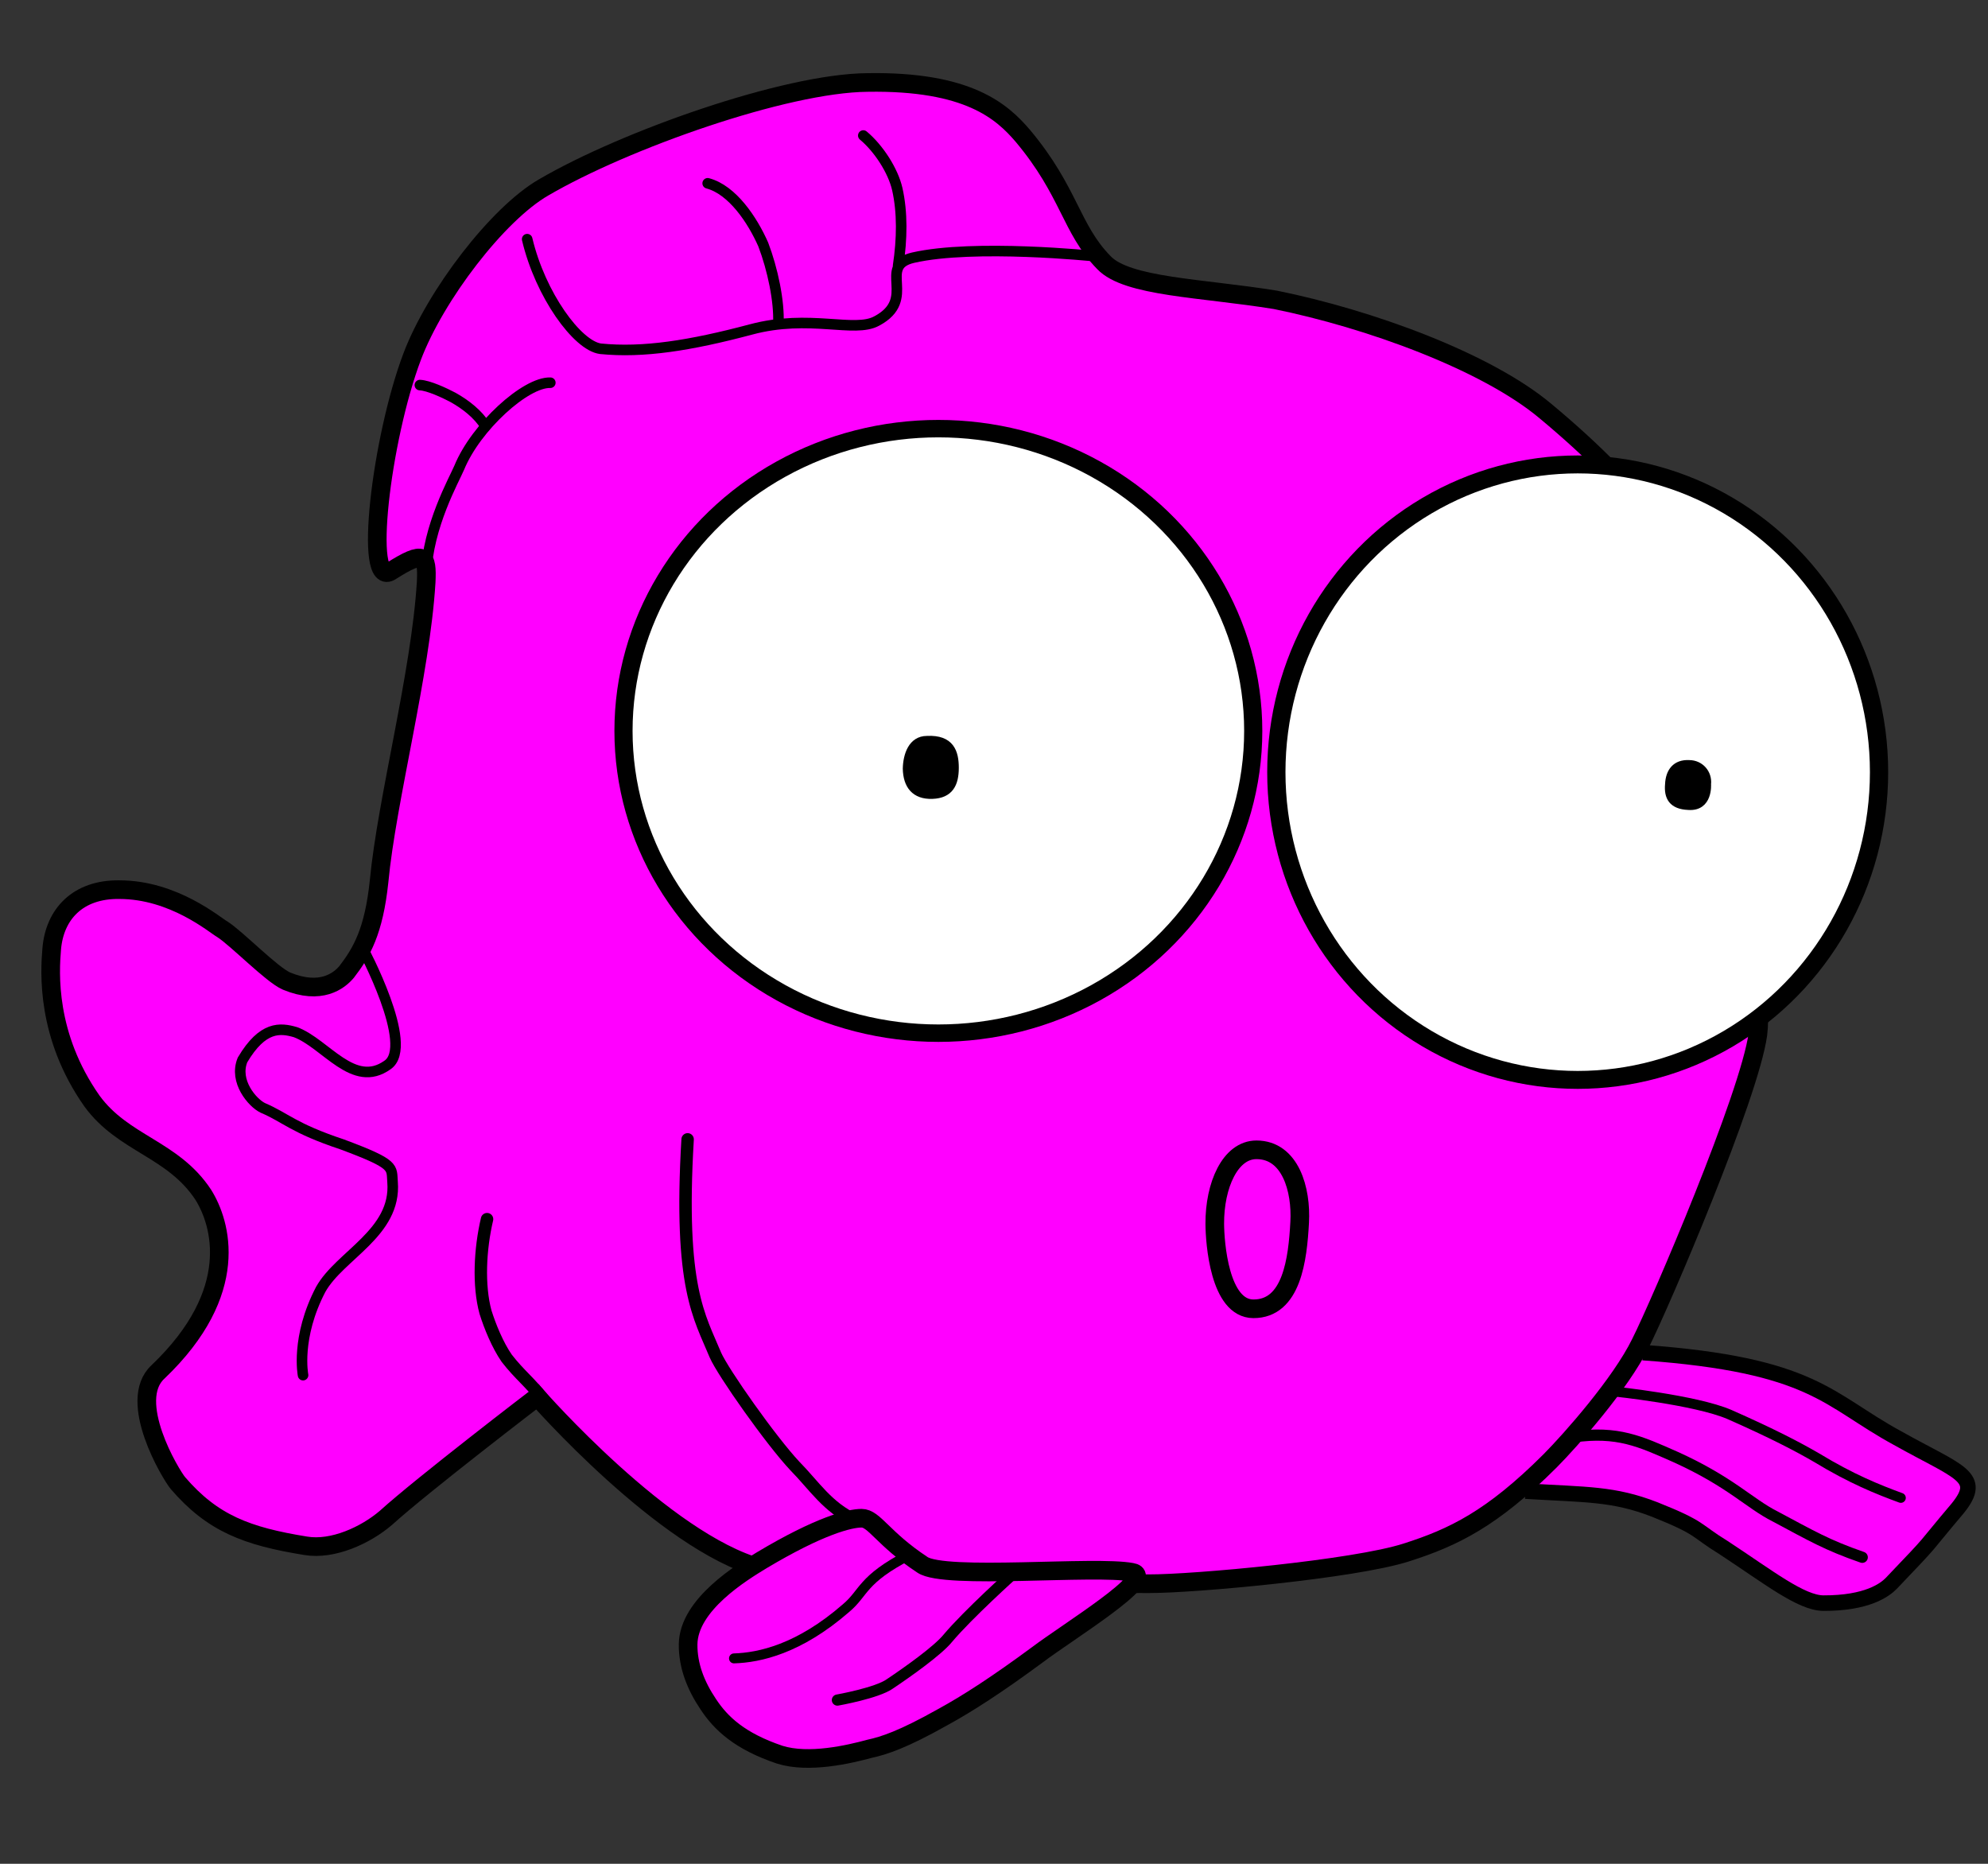 <?xml version="1.0" encoding="UTF-8" standalone="no"?>
<!DOCTYPE svg PUBLIC "-//W3C//DTD SVG 20010904//EN"
"http://www.w3.org/TR/2001/REC-SVG-20010904/DTD/svg10.dtd">
<!-- Created with Sodipodi ("http://www.sodipodi.com/") -->
<svg
   version="1"
   x="0"
   y="0"
   width="400"
   height="375"
   id="svg101"
   xmlns="http://www.w3.org/2000/svg"
   xmlns:xlink="http://www.w3.org/1999/xlink"
   xmlns:sodipodi="http://sodipodi.sourceforge.net/DTD/sodipodi-0.dtd"
   sodipodi:version="0.31"
   sodipodi:docname="pinkfish.svg">
  <rect width="100%" height="100%" fill="#333333" stroke="none"/>
  <sodipodi:namedview
     id="base" />
  <defs
     id="defs103">
    <linearGradient
       x1="0"
       y1="0"
       x2="1"
       y2="0"
       id="linearGradient2051"
       gradientUnits="objectBoundingBox"
       spreadMethod="pad">
      <stop
         style="stop-color:#000000;stop-opacity:1;"
         offset="0"
         id="stop2052" />
      <stop
         style="stop-color:#ffffff;stop-opacity:1;"
         offset="1"
         id="stop2053" />
    </linearGradient>
    <linearGradient
       x1="0"
       y1="0"
       x2="1"
       y2="0"
       id="linearGradient2054"
       xlink:href="#linearGradient2051"
       gradientUnits="objectBoundingBox"
       spreadMethod="pad" />
  </defs>
  <path
     d="M 473.613 361.355 C 508.072 363.834 510.694 370.858 524.825 378.543 C 537.213 385.498 542.178 386.229 536.972 392.675 C 529.286 401.758 532.986 397.963 523.585 407.797 C 522.269 409.139 518.698 411.794 509.951 411.763 C 505.462 411.748 498.879 406.52 489.87 400.607 C 484.03 397.022 485.564 396.742 475.987 392.922 C 467.659 389.698 462.382 389.971 449.987 389.228 "
     transform="translate(-143.056,-89.212)"
     style="font-size:12;fill:#ff00ff;fill-rule:evenodd;stroke:#000000;stroke-width:3.125;"
     id="path2095" />
  <path
     d="M 366.494 142.311 C 371.171 147.245 386.139 147.389 401.031 149.814 C 419.853 153.628 443.446 162.193 455.39 172.226 C 475.483 188.95 483.775 201.965 486.934 212.158 C 489.625 220.617 499.764 284.964 498.091 297.576 C 496.392 309.934 478.557 351.607 474.459 359.753 C 470.452 367.912 460.486 379.168 456.3 383.386 C 444.612 395.065 436.808 398.827 427.344 401.84 C 416.911 405.209 384.412 408.167 375.584 408.125 C 367.181 407.955 317.127 410.476 297.387 404.977 C 278.05 399.708 252.506 370.528 252.506 370.528 C 252.506 370.528 229.374 388.221 222.046 394.869 C 217.953 398.382 211.334 401.408 205.909 400.497 C 194.073 398.586 187.169 395.99 180.194 387.885 C 178.717 386.122 169.84 371.331 176.183 365.503 C 193.083 349.386 188.833 335.526 185.284 329.861 C 179.182 320.598 169.193 319.665 162.889 311.005 C 153.623 297.815 154.402 285.051 154.791 280.459 C 155.351 273.418 160.054 268.362 168.4 268.479 C 179.331 268.479 187.575 275.583 189.118 276.449 C 191.995 278.269 199.077 285.606 202.048 286.879 C 208.943 289.728 212.618 286.833 214.136 285.024 C 217.16 281.1 219.607 276.855 220.66 266.827 C 222.222 250.368 229.013 225.061 230.136 206.638 C 230.397 201.078 229.739 200.173 223.115 204.351 C 217.471 208.302 221.057 177.781 227.326 161.213 C 231.992 148.882 244.516 132.517 253.769 127.189 C 270.086 117.65 302.366 106.214 318.923 106.075 C 339.234 105.734 346.012 111.937 350.186 116.807 C 359.622 128.069 359.81 135.463 366.494 142.311 z "
     transform="translate(-144.389,-89.48)"
     style="font-size:12;fill:#ff00ff;fill-rule:evenodd;stroke:#000000;stroke-width:3.75;"
     id="path2094"
     sodipodi:nodetypes="cccccccccccccccccscccccccccccc" />
  <ellipse
     cx="189.261"
     cy="145.452"
     rx="65.045"
     ry="65.045"
     transform="matrix(0.974,0,0,0.935,4.465,11.062)"
     style="font-size:12;fill:#ffffff;stroke:#000000;stroke-width:3.75;"
     id="path131" />
  <path
     d="M 370.724 405.787 C 376.021 406.636 357.883 417.72 351.689 422.404 C 343.598 428.376 337.639 432.222 332.654 434.942 C 324.645 439.447 320.845 440.667 318.001 441.288 C 313.806 442.427 305.728 444.316 299.877 442.49 C 291.853 439.782 288.066 436.217 285.52 432.375 C 282.956 428.577 281.399 424.543 281.442 420.289 C 281.521 412.276 292.325 405.762 296.246 403.369 C 307.878 396.42 313.922 394.909 316.339 394.909 C 318.912 394.909 320.569 398.987 328.575 404.275 C 333.023 407.354 363.37 404.357 370.724 405.787 z "
     transform="translate(-142.987,-89.441)"
     style="font-size:12;fill:#ff00ff;fill-rule:evenodd;stroke:#000000;stroke-width:3.75;"
     id="path2112"
     sodipodi:nodetypes="ccccscccccc" />
  <path
     d="M 313.069 392.735 C 307.487 390.198 304.708 385.687 300.891 381.825 C 296.137 376.759 286.487 363.092 284.909 359.5 C 281.773 351.861 277.55 346.054 279.326 316.117 "
     transform="translate(-140.971,-86.877)"
     style="font-size:12;fill:none;fill-rule:evenodd;stroke:#000000;stroke-width:2.5;stroke-linecap:round;"
     id="path2114" />
  <path
     d="M 213.872 277.553 C 213.872 277.553 224.527 297.342 218.946 301.148 C 212.083 306.05 206.517 296.826 200.425 294.551 C 197.353 293.658 193.829 293.283 189.77 300.133 C 187.994 304.445 191.783 308.789 193.829 309.773 C 198.547 311.791 199.918 313.833 209.812 317.131 C 220.721 321.19 219.707 321.698 219.96 324.742 C 220.745 334.939 209.353 339.415 205.5 346.307 C 200.436 356.001 201.948 363.559 201.948 363.559 "
     transform="translate(-140.971,-86.877)"
     style="font-size:12;fill:none;fill-rule:evenodd;stroke:#000000;stroke-width:2.125;stroke-linecap:round;"
     id="path2115" />
  <path
     d="M 226.702 202.543 C 227.012 192.761 232.378 183.347 233.378 180.96 C 236.74 172.783 246.732 163.724 251.7 163.88 "
     transform="translate(-140.971,-86.877)"
     style="font-size:12;fill:none;fill-rule:evenodd;stroke:#000000;stroke-width:2.125;stroke-linecap:round;"
     id="path2116" />
  <path
     d="M 247.042 134.998 C 249.682 146.179 257.135 156.427 261.793 157.048 C 270.375 157.906 279.805 156.427 292.072 153.166 C 303.834 149.999 312.878 153.943 317.381 151.458 C 325.658 147.044 317.381 140.434 324.679 138.726 C 336.977 135.907 361.169 138.415 361.169 138.415 "
     transform="translate(-140.971,-86.877)"
     style="font-size:12;fill:none;fill-rule:evenodd;stroke:#000000;stroke-width:2.125;stroke-linecap:round;"
     id="path2117" />
  <path
     d="M 323.904 399.742 C 314.277 404.711 314.898 407.35 311.171 410.455 C 301.719 418.673 293.78 420.393 288.656 420.548 "
     transform="translate(-140.971,-86.877)"
     style="font-size:12;fill:none;fill-rule:evenodd;stroke:#000000;stroke-width:2;stroke-linecap:round;"
     id="path2118" />
  <path
     d="M 344.866 403.468 C 344.866 403.468 335.734 411.672 331.667 416.511 C 329.627 419.016 323.551 423.308 320.022 425.673 C 317.429 427.524 309.463 428.933 309.463 428.933 "
     transform="translate(-140.971,-86.877)"
     style="font-size:12;fill:none;fill-rule:evenodd;stroke:#000000;stroke-width:2.25;stroke-linecap:round;"
     id="path2119" />
  <path
     d="M 465.514 366.823 C 465.514 366.823 482.129 368.531 488.961 371.482 C 497.545 375.275 502.644 377.928 506.507 380.177 C 513.521 384.433 518.773 386.544 523.431 388.252 "
     transform="translate(-140.971,-86.877)"
     style="font-size:12;fill:none;fill-rule:evenodd;stroke:#000000;stroke-width:2;stroke-linecap:round;"
     id="path2120" />
  <path
     d="M 457.595 375.984 C 466.446 374.742 470.957 376.865 478.092 380.021 C 489.188 385.04 492.964 389.381 498.122 391.978 C 505.547 395.94 508.526 397.723 515.668 400.207 "
     transform="translate(-140.971,-86.877)"
     style="font-size:12;fill:none;fill-rule:evenodd;stroke:#000000;stroke-width:2.25;stroke-linecap:round;"
     id="path2121" />
  <path
     d="M 385.393 333.129 C 385.347 325.359 388.498 318.222 393.777 318.222 C 400.614 318.222 402.843 326.241 402.473 332.818 C 402.075 340.19 400.92 350.239 393.156 350.209 C 386.325 350.183 385.417 336.855 385.393 333.129 z "
     transform="translate(-140.971,-86.877)"
     style="font-size:12;fill:none;fill-rule:evenodd;stroke:#000000;stroke-width:3.75;"
     id="path2122" />
  <path
     d="M 249.372 368.842 C 246.991 365.633 244.848 364.139 242.229 360.752 C 240.407 358.112 238.878 354.376 237.972 351.489 C 236.505 346.111 236.862 338.797 238.282 332.78 "
     transform="translate(-140.284,-87.483)"
     style="font-size:12;fill:none;fill-rule:evenodd;stroke:#000000;stroke-width:2.5;stroke-linecap:round;"
     id="path2123" />
  <path
     d="M 238.643 172.599 C 237.177 170.226 234.686 168.273 232.133 166.842 C 230.444 165.943 227.203 164.429 225.454 164.356 "
     transform="translate(-140.971,-86.877)"
     style="font-size:12;fill:none;fill-rule:evenodd;stroke:#000000;stroke-width:2.125;stroke-linecap:round;"
     id="path2129" />
  <path
     d="M 297.582 151.991 C 297.801 147.546 296.437 141.027 294.543 136.073 C 292.357 131.118 288.317 125.07 283.362 123.758 "
     transform="translate(-140.971,-86.877)"
     style="font-size:12;fill:none;fill-rule:evenodd;stroke:#000000;stroke-width:2.125;stroke-linecap:round;"
     id="path2130" />
  <path
     d="M 321.681 140.317 C 322.483 134.998 322.573 129.629 321.512 124.924 C 320.656 121.184 317.735 116.695 314.674 114.145 "
     transform="translate(-140.971,-86.877)"
     style="font-size:12;fill:none;fill-rule:evenodd;stroke:#000000;stroke-width:2.125;stroke-linecap:round;"
     id="path2131" />
  <path
     d="M 227.224 354.346 C 227.915 359.411 225.612 365.166 223.31 368.389 C 219.32 373.576 213.41 375.526 206.504 379.44 C 201.766 381.967 198.677 385.425 197.986 390.72 "
     transform="translate(-140.971,-92.402)"
     style="font-size:12;fill:none;fill-rule:evenodd;stroke:#000000;stroke-width:0.625;stroke-opacity:0;"
     id="path2132" />
  <path
     d="M 188.777 287.813 C 183.943 280.677 179.549 278.831 174.504 277.223 C 170.825 275.821 165.185 276.87 163.454 281.137 C 162.699 282.896 162.302 287.123 162.763 291.497 C 163.713 297.518 165.977 301.953 170.59 302.317 C 174.338 302.631 179.569 305.54 179.339 310.605 "
     transform="translate(-140.05,-86.877)"
     style="font-size:12;fill:none;fill-rule:evenodd;stroke:#000000;stroke-width:0.625;stroke-opacity:0;"
     id="path2133" />
  <path
     d="M 323.905 240.271 C 323.973 237.565 324.991 234.37 328.097 234.37 C 332.966 234.114 333.843 237.01 333.843 240.116 C 333.843 243.38 332.757 245.576 329.184 245.705 C 325.614 245.828 323.973 243.699 323.905 240.271 z "
     transform="translate(-141.592,-85.635)"
     style="font-size:12;fill-rule:evenodd;stroke:#000000;stroke-width:1pt;"
     id="path2126" />
  <ellipse
     cx="314.946"
     cy="151.537"
     rx="62.318"
     ry="64.836"
     transform="matrix(0.973,0,0,0.955,11.001,10.643)"
     style="font-size:12;fill:#ffffff;stroke:#000000;stroke-width:3.775;"
     id="path133" />
  <path
     d="M 468.466 240.892 C 468.222 243.528 469.204 245.269 472.484 245.395 C 476.763 245.724 476.385 240.892 476.385 240.892 C 476.637 238.621 474.93 236.699 472.659 236.699 C 469.885 236.545 468.58 238.33 468.466 240.892 z "
     transform="translate(-132.776,-83.1)"
     style="font-size:12;fill-rule:evenodd;stroke:#000000;stroke-width:1pt;"
     id="path2127" />
</svg>
